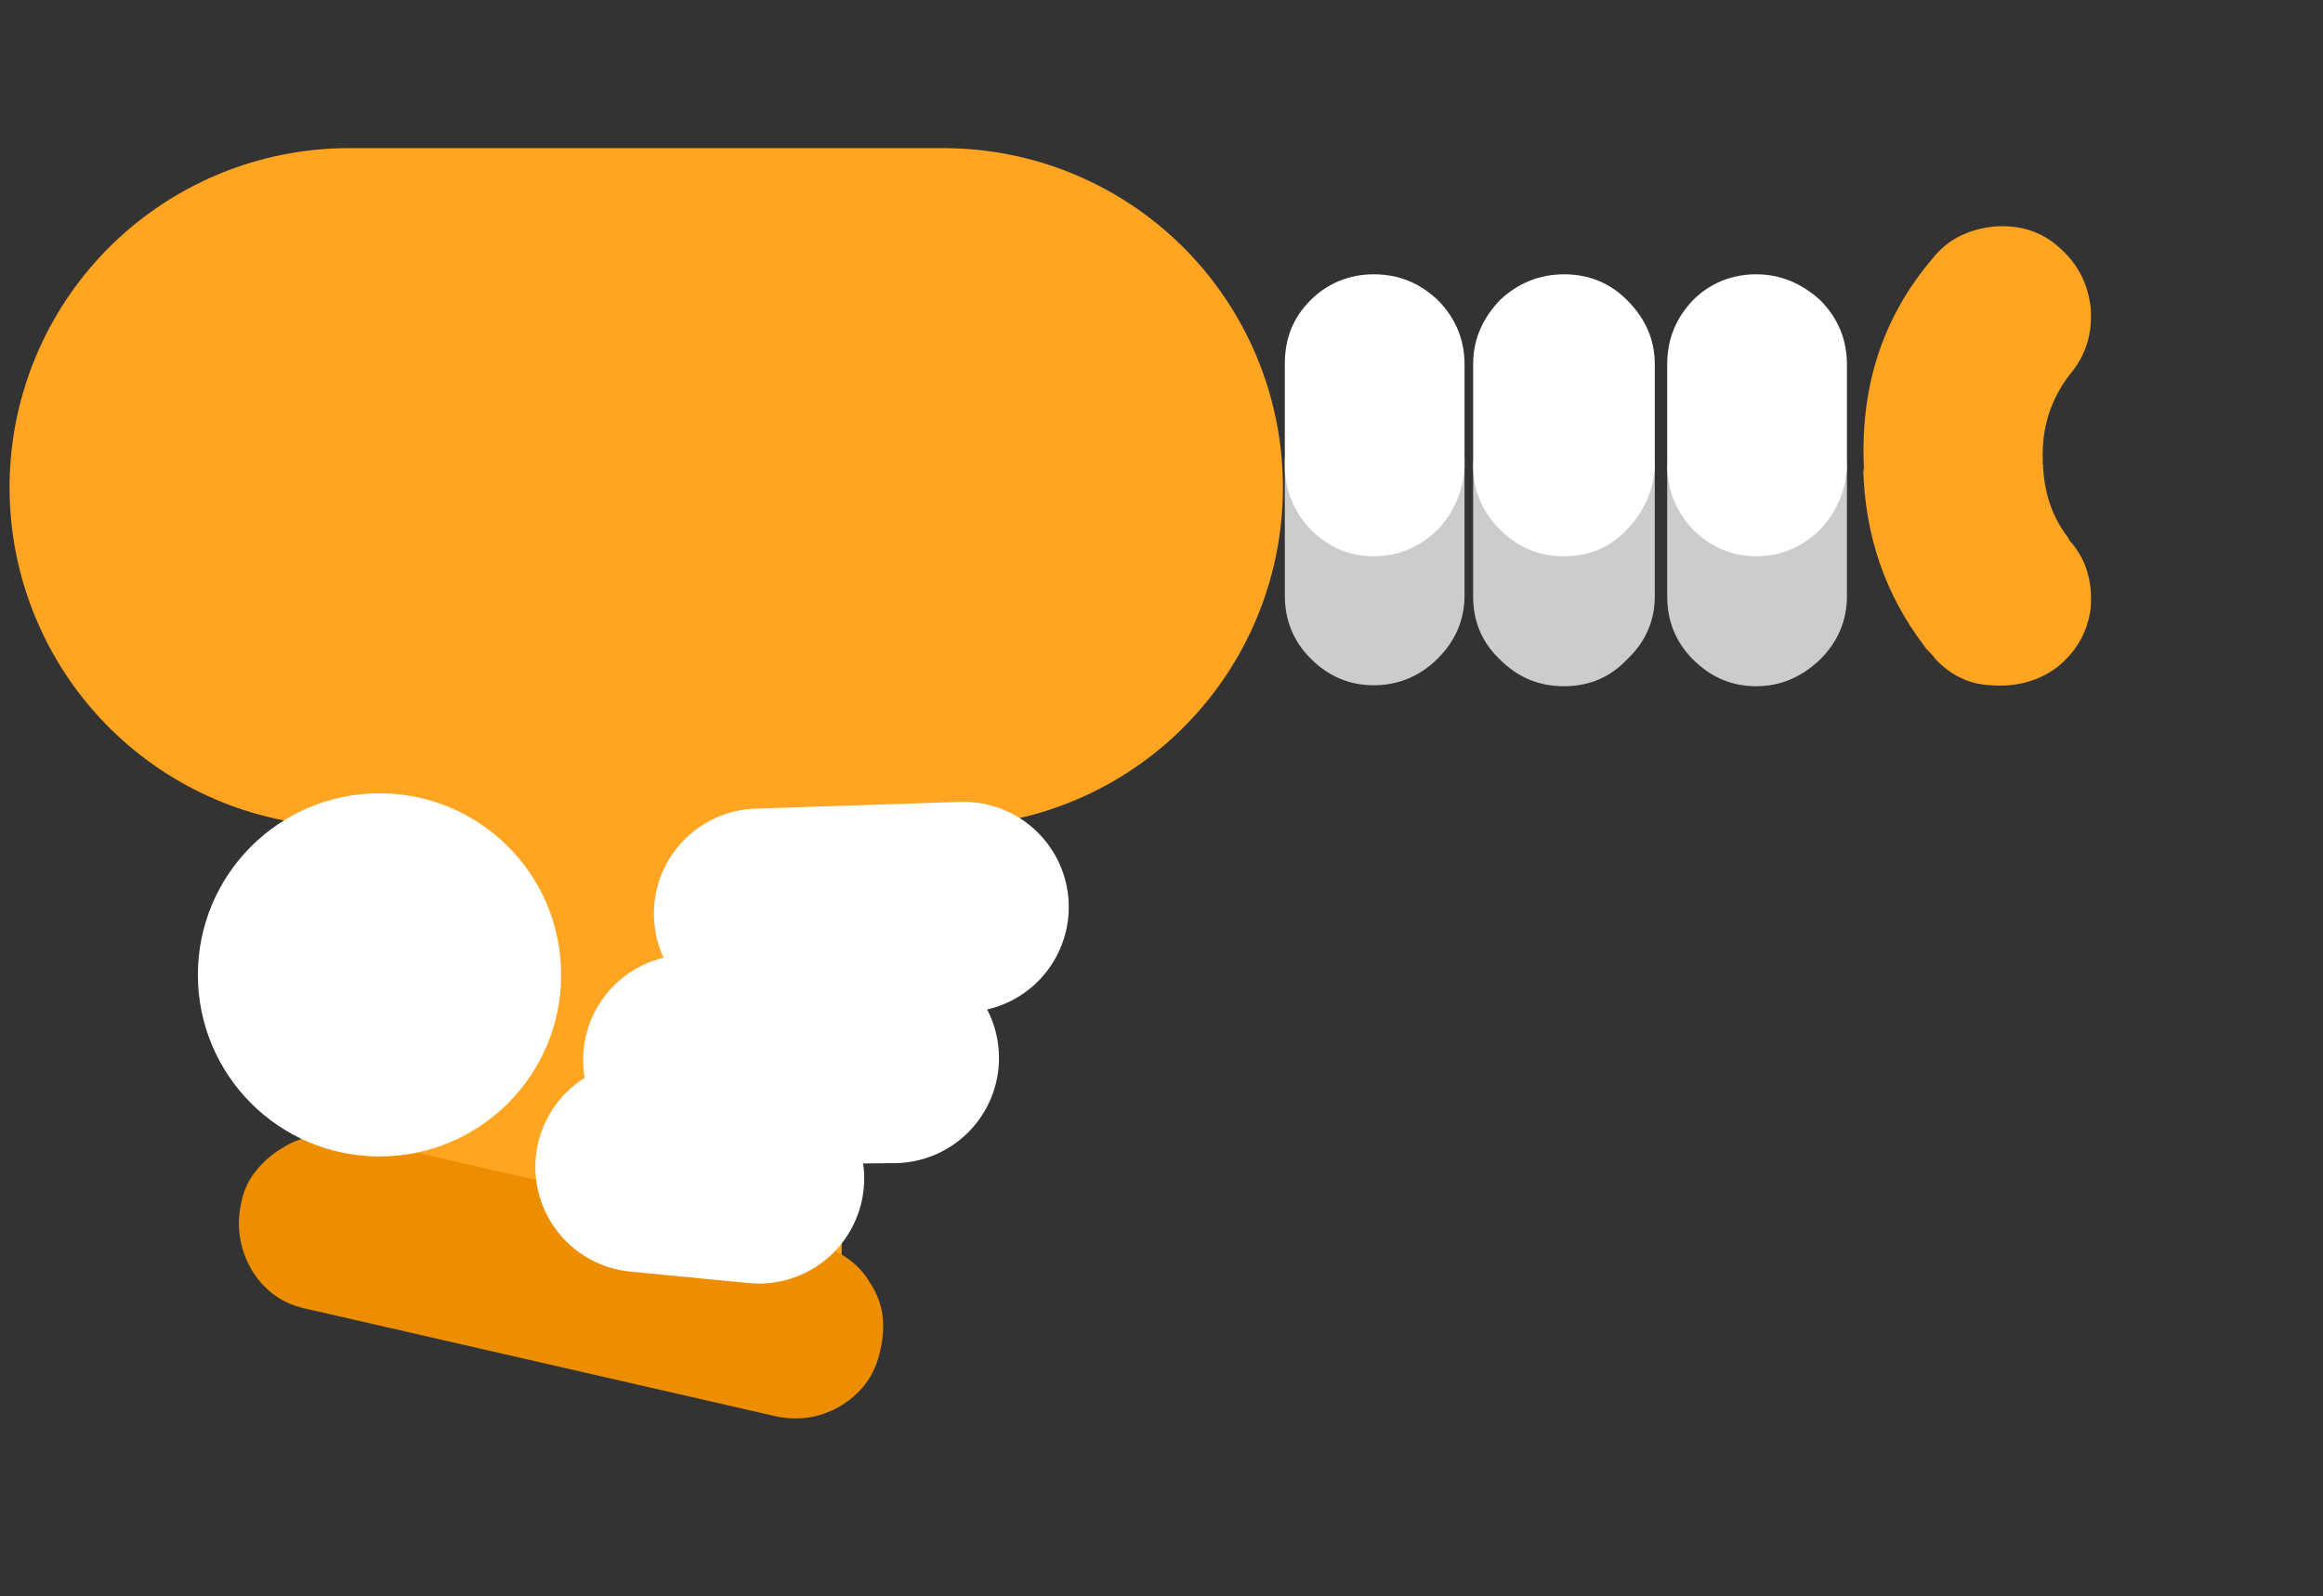 <?xml version="1.0" encoding="utf-8"?>
<!-- Generator: Adobe Illustrator 19.0.0, SVG Export Plug-In . SVG Version: 6.00 Build 0)  -->
<svg version="1.1" id="Layer_1" xmlns="http://www.w3.org/2000/svg" xmlns:xlink="http://www.w3.org/1999/xlink" x="0px" y="0px"
	 viewBox="-358 197 243 167" style="enable-background:new -358 197 243 167;" xml:space="preserve">
<rect x="-358" y="197" width="243" height="167" fill="#333333" stroke="none"/>
<style type="text/css">
	.st0{fill:#CCCCCC;}
	.st1{fill:#FFFFFF;}
	.st2{fill:#FFA521;}
	.st3{fill:#ED8D00;}
	.st4{fill:none;stroke:#FFA521;stroke-width:71;stroke-linecap:round;stroke-miterlimit:10;}
	.st5{fill:none;stroke:#FFFFFF;stroke-width:22;stroke-linecap:round;stroke-miterlimit:10;}
</style>
<path class="st0" d="M-207.6,251.3c-1.9,1.9-4.1,2.8-6.7,2.8c-2.5,0-4.8-0.9-6.6-2.8c-1.7-1.8-2.6-3.9-2.7-6.4v14.4
	c0,2.6,0.9,4.8,2.7,6.6c1.9,1.9,4.1,2.8,6.6,2.8s4.8-0.9,6.7-2.8c1.8-1.8,2.8-4,2.8-6.6v-14.4C-205,247.4-205.9,249.5-207.6,251.3
	 M-187.8,266c1.9-1.8,2.9-4,2.9-6.6V245c-0.2,2.5-1.1,4.6-2.9,6.4c-1.8,1.9-4,2.8-6.6,2.8c-2.5,0-4.8-0.9-6.7-2.8
	c-1.7-1.8-2.6-3.9-2.8-6.4v14.4c0,2.6,0.9,4.8,2.8,6.6c1.9,1.9,4.1,2.8,6.7,2.8C-191.8,268.8-189.6,267.9-187.8,266 M-167.6,266
	c1.8-1.8,2.8-4,2.8-6.6V245c-0.1,2.5-1,4.6-2.8,6.4c-1.9,1.9-4.1,2.8-6.7,2.8c-2.5,0-4.8-0.9-6.6-2.8c-1.7-1.8-2.6-3.9-2.7-6.4v14.4
	c0,2.6,0.9,4.8,2.7,6.6c1.9,1.9,4.1,2.8,6.6,2.8S-169.6,267.9-167.6,266z"/>
<path class="st1" d="M-223.6,235.1V246c0.1,2.5,1,4.6,2.7,6.4c1.9,1.9,4.1,2.8,6.6,2.8s4.8-0.9,6.7-2.8c1.7-1.8,2.6-3.9,2.8-6.4
	v-10.9c0-2.5-0.9-4.8-2.8-6.7c-1.9-1.8-4.1-2.7-6.7-2.7c-2.5,0-4.8,0.9-6.6,2.7C-222.8,230.3-223.6,232.5-223.6,235.1 M-187.8,228.4
	c-1.8-1.8-4-2.7-6.6-2.7c-2.5,0-4.8,0.9-6.7,2.7c-1.8,1.9-2.8,4.1-2.8,6.7V246c0.1,2.5,1,4.6,2.8,6.4c1.9,1.9,4.1,2.8,6.7,2.8
	c2.6,0,4.8-0.9,6.6-2.8c1.7-1.8,2.7-3.9,2.9-6.4v-10.9C-184.9,232.5-185.9,230.3-187.8,228.4 M-174.3,225.7c-2.5,0-4.8,0.9-6.6,2.7
	c-1.8,1.9-2.7,4.1-2.7,6.7V246c0.1,2.5,1,4.6,2.7,6.4c1.9,1.9,4.1,2.8,6.6,2.8s4.8-0.9,6.7-2.8c1.7-1.8,2.6-3.9,2.8-6.4v-10.9
	c0-2.5-0.9-4.8-2.8-6.7C-169.6,226.6-171.8,225.7-174.3,225.7z"/>
<path class="st2" d="M-271.4,335.2c0.4,0.2,1,0.5,1.4,0.8l0.4-78.3l-56.7,12.9l0.2,46.6l1,0.6c0.3,0,0.8,0,1.3,0.2L-271.4,335.2z"/>
<path class="st3" d="M-271.4,327.6c-0.4-0.3-0.9-0.4-1.3-0.5l-48.8-11.1c-0.5-0.1-0.9-0.1-1.2-0.1c-2.1-0.3-4.1,0.1-5.9,1.3
	c-1.2,0.7-2.2,1.7-3,2.8c-0.6,0.9-1,1.9-1.2,3c-0.5,2.5-0.1,4.8,1.2,7c1.4,2.2,3.3,3.5,5.9,4l48.9,11.2c2.5,0.5,4.8,0.1,6.9-1.2
	c2.2-1.4,3.5-3.3,4-5.8c0.6-2.6,0.3-4.9-1.1-7C-268,329.5-269.5,328.3-271.4,327.6"/>
<path class="st2" d="M-149.4,220.7c-2.7,0.3-4.8,1.3-6.4,3.3c-5.4,6.3-7.7,13.8-7.2,22.4l-0.1-0.4c0.2,7.1,2.3,13.2,6.4,18.6
	c0.1,0.2,0.3,0.4,0.6,0.7l0.1,0.1c0.1,0.1,0.3,0.3,0.4,0.5c1.6,1.7,3.5,2.7,5.9,2.8c2.5,0.2,4.9-0.4,6.9-1.9c2-1.6,3.2-3.7,3.5-6.2
	c0.2-2.6-0.4-4.9-2-6.8c-0.2-0.2-0.3-0.4-0.4-0.6c-1.7-2.2-2.5-4.8-2.6-7.7c-0.1-0.1-0.1-0.1,0-0.1c-0.2-3.5,0.8-6.6,2.8-9.2
	c1.7-2,2.4-4.3,2.2-7c-0.3-2.6-1.4-4.7-3.4-6.4C-144.5,221.2-146.8,220.5-149.4,220.7z"/>
<line class="st4" x1="-321.5" y1="248" x2="-259.3" y2="248"/>
<line class="st5" x1="-257.2" y1="291.9" x2="-278.6" y2="292.6"/>
<line class="st5" x1="-264.5" y1="307.7" x2="-286" y2="307.9"/>
<circle class="st1" cx="-318.3" cy="299" r="19"/>
<line class="st5" x1="-278.6" y1="320.3" x2="-291" y2="319.1"/>
</svg>
